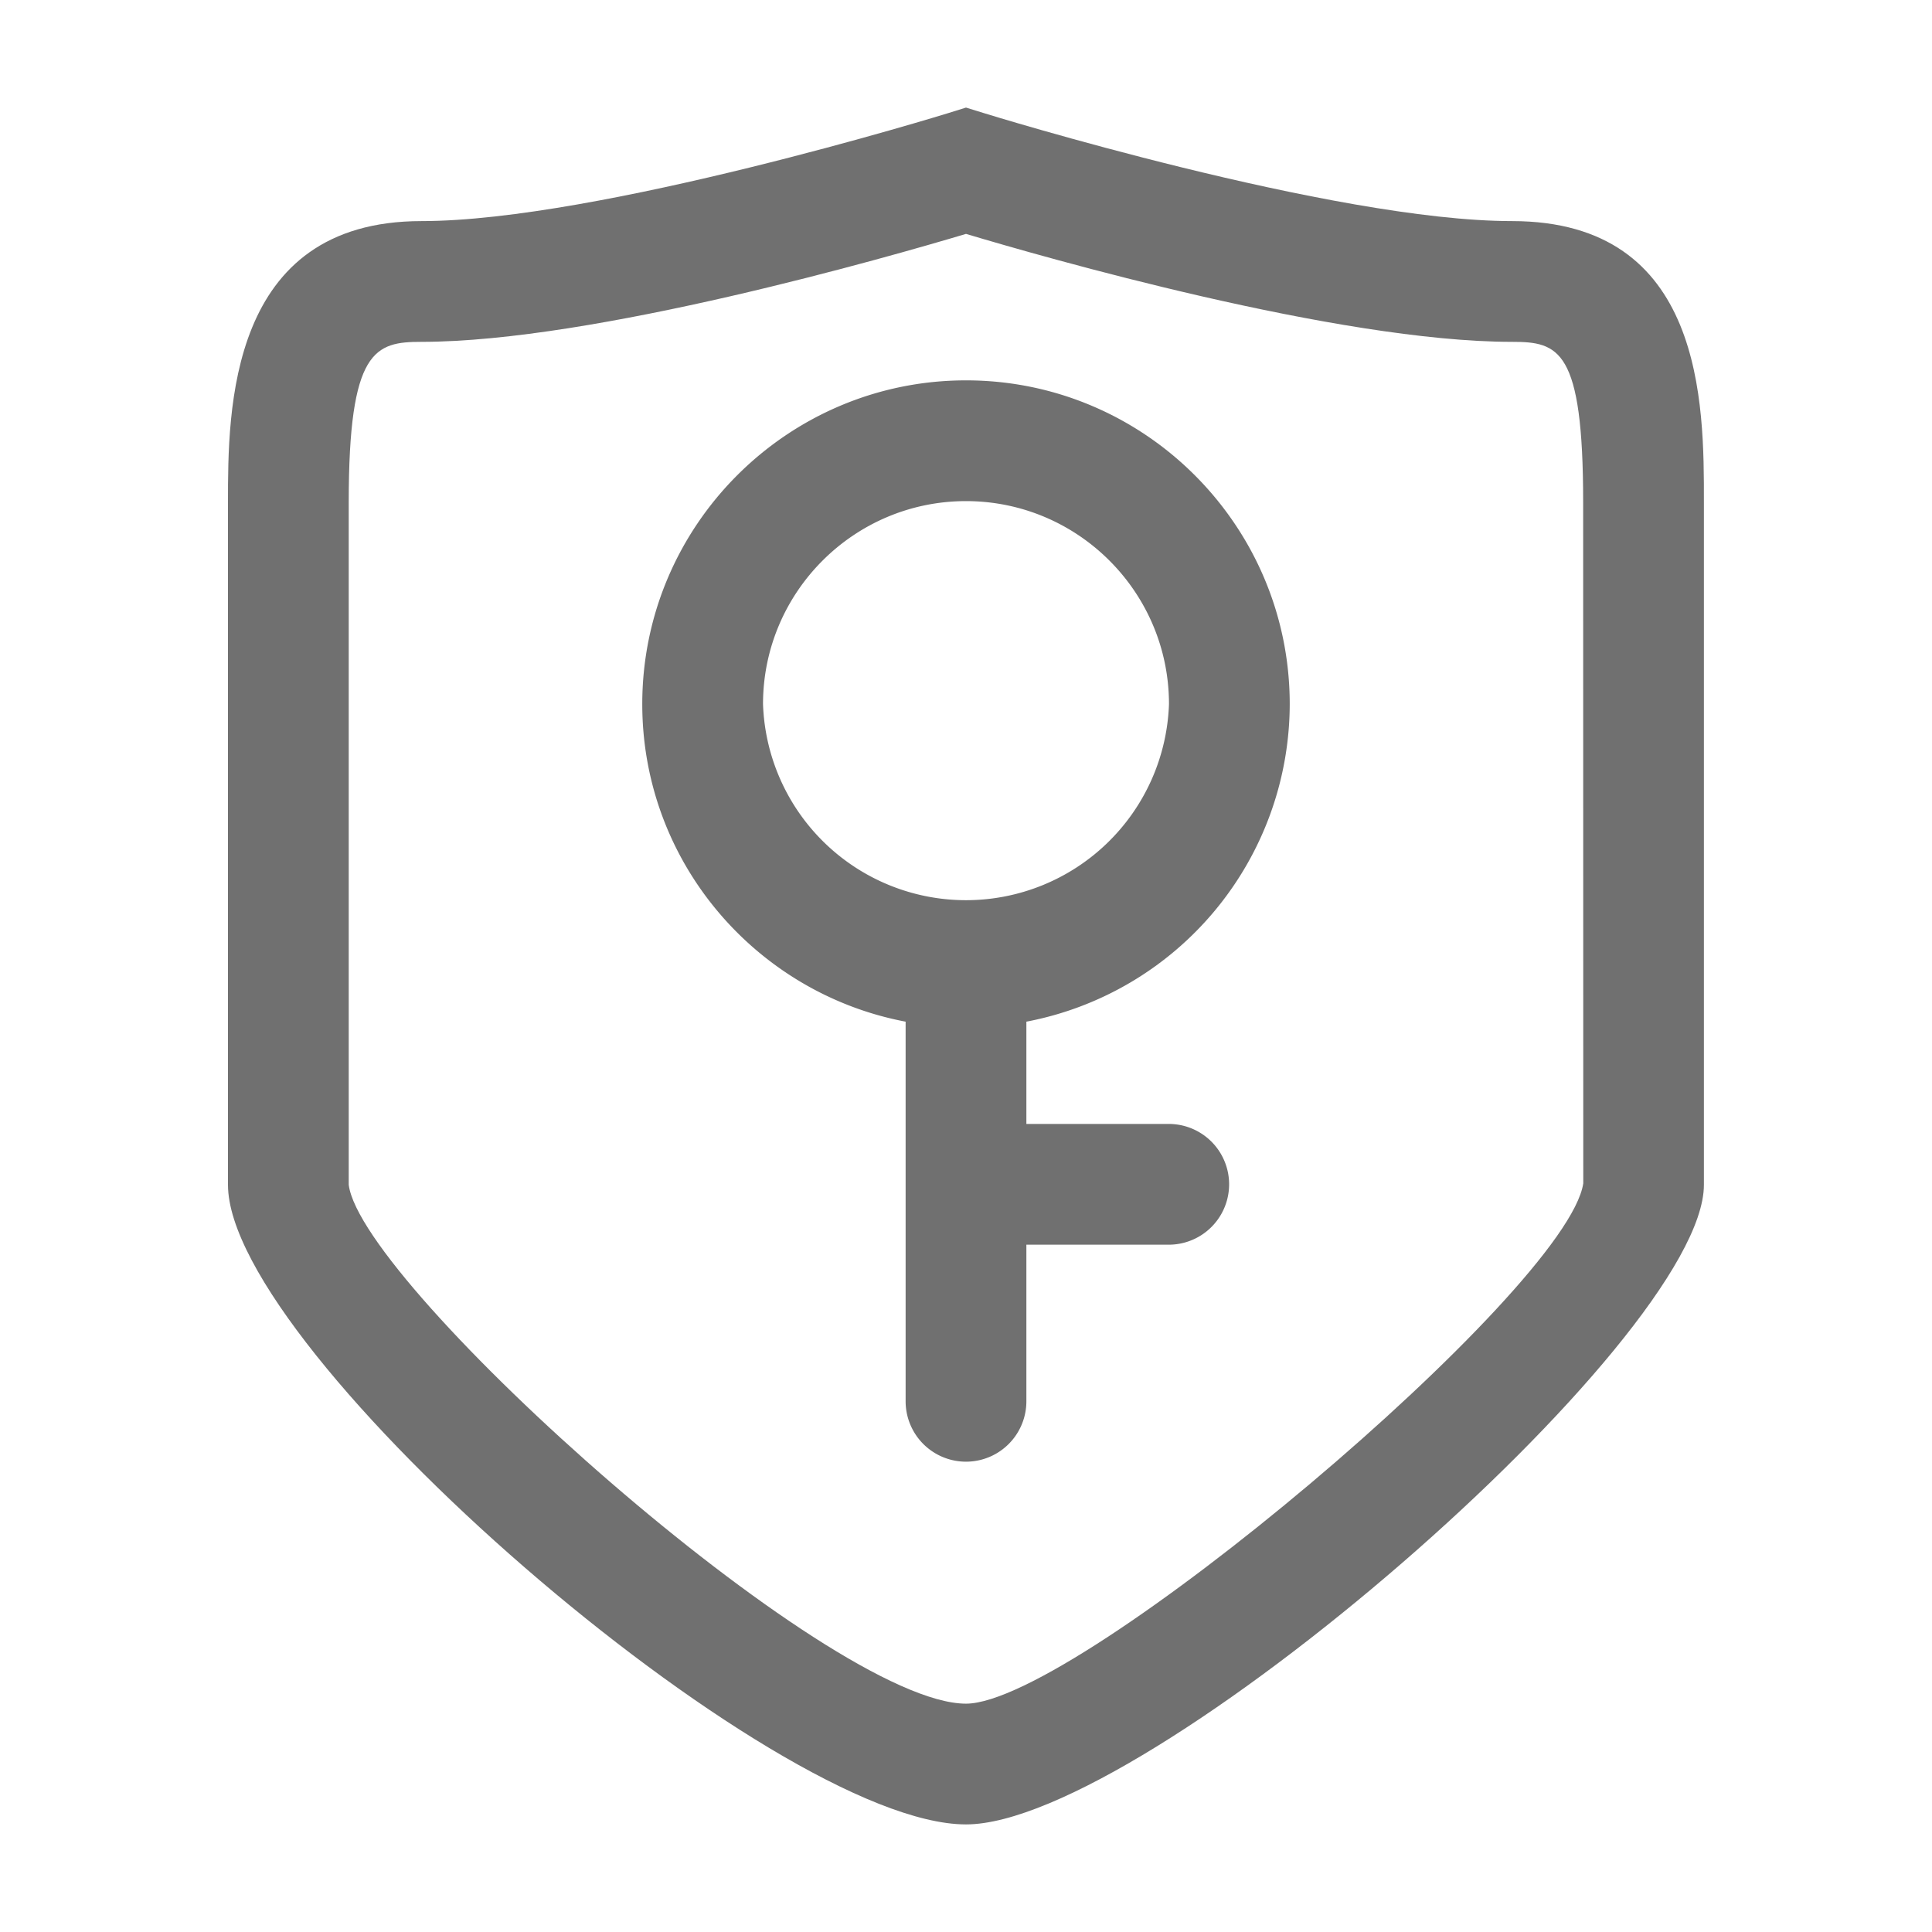 <svg t="1705651746074" class="icon" viewBox="0 0 1024 1024" version="1.1" xmlns="http://www.w3.org/2000/svg" p-id="6076" width="128" height="128"><path d="M801.408 117.184c-94.656 0-278.08-56.64-279.872-57.216L512 57.024l-9.472 2.944c-1.856 0.576-185.536 57.216-279.104 57.216-102.592 0-102.592 100.608-102.592 148.992v361.792c0 88.704 288.832 339.008 391.168 339.008 95.04 0 391.104-256.64 391.104-339.008V266.176c0.064-52.096 0.064-148.992-101.696-148.992zM512 902.976c-73.152 0-320.32-221.312-327.168-275.008V266.176c0-81.024 13.952-84.992 38.592-84.992 91.328 0 248.064-45.12 288.576-57.216 40.448 12.096 197.056 57.216 289.344 57.216 24.832 0 37.76 3.776 37.76 84.992l0.064 361.024c-8.448 56.704-268.352 275.776-327.168 275.776z" fill="#707070" p-id="6077"></path><path d="M683.584 373.184C683.584 278.592 606.656 201.6 512 201.6S340.416 278.592 340.416 373.184c0 83.648 60.224 153.28 139.584 168.32v201.216a32 32 0 0 0 64 0v-83.008h75.456a32 32 0 0 0 0-64H544v-54.208a171.648 171.648 0 0 0 139.584-168.32z m-279.168 0c0-59.328 48.256-107.584 107.584-107.584s107.584 48.256 107.584 107.584a107.648 107.648 0 0 1-215.168 0z" fill="#707070" p-id="6078"></path></svg>